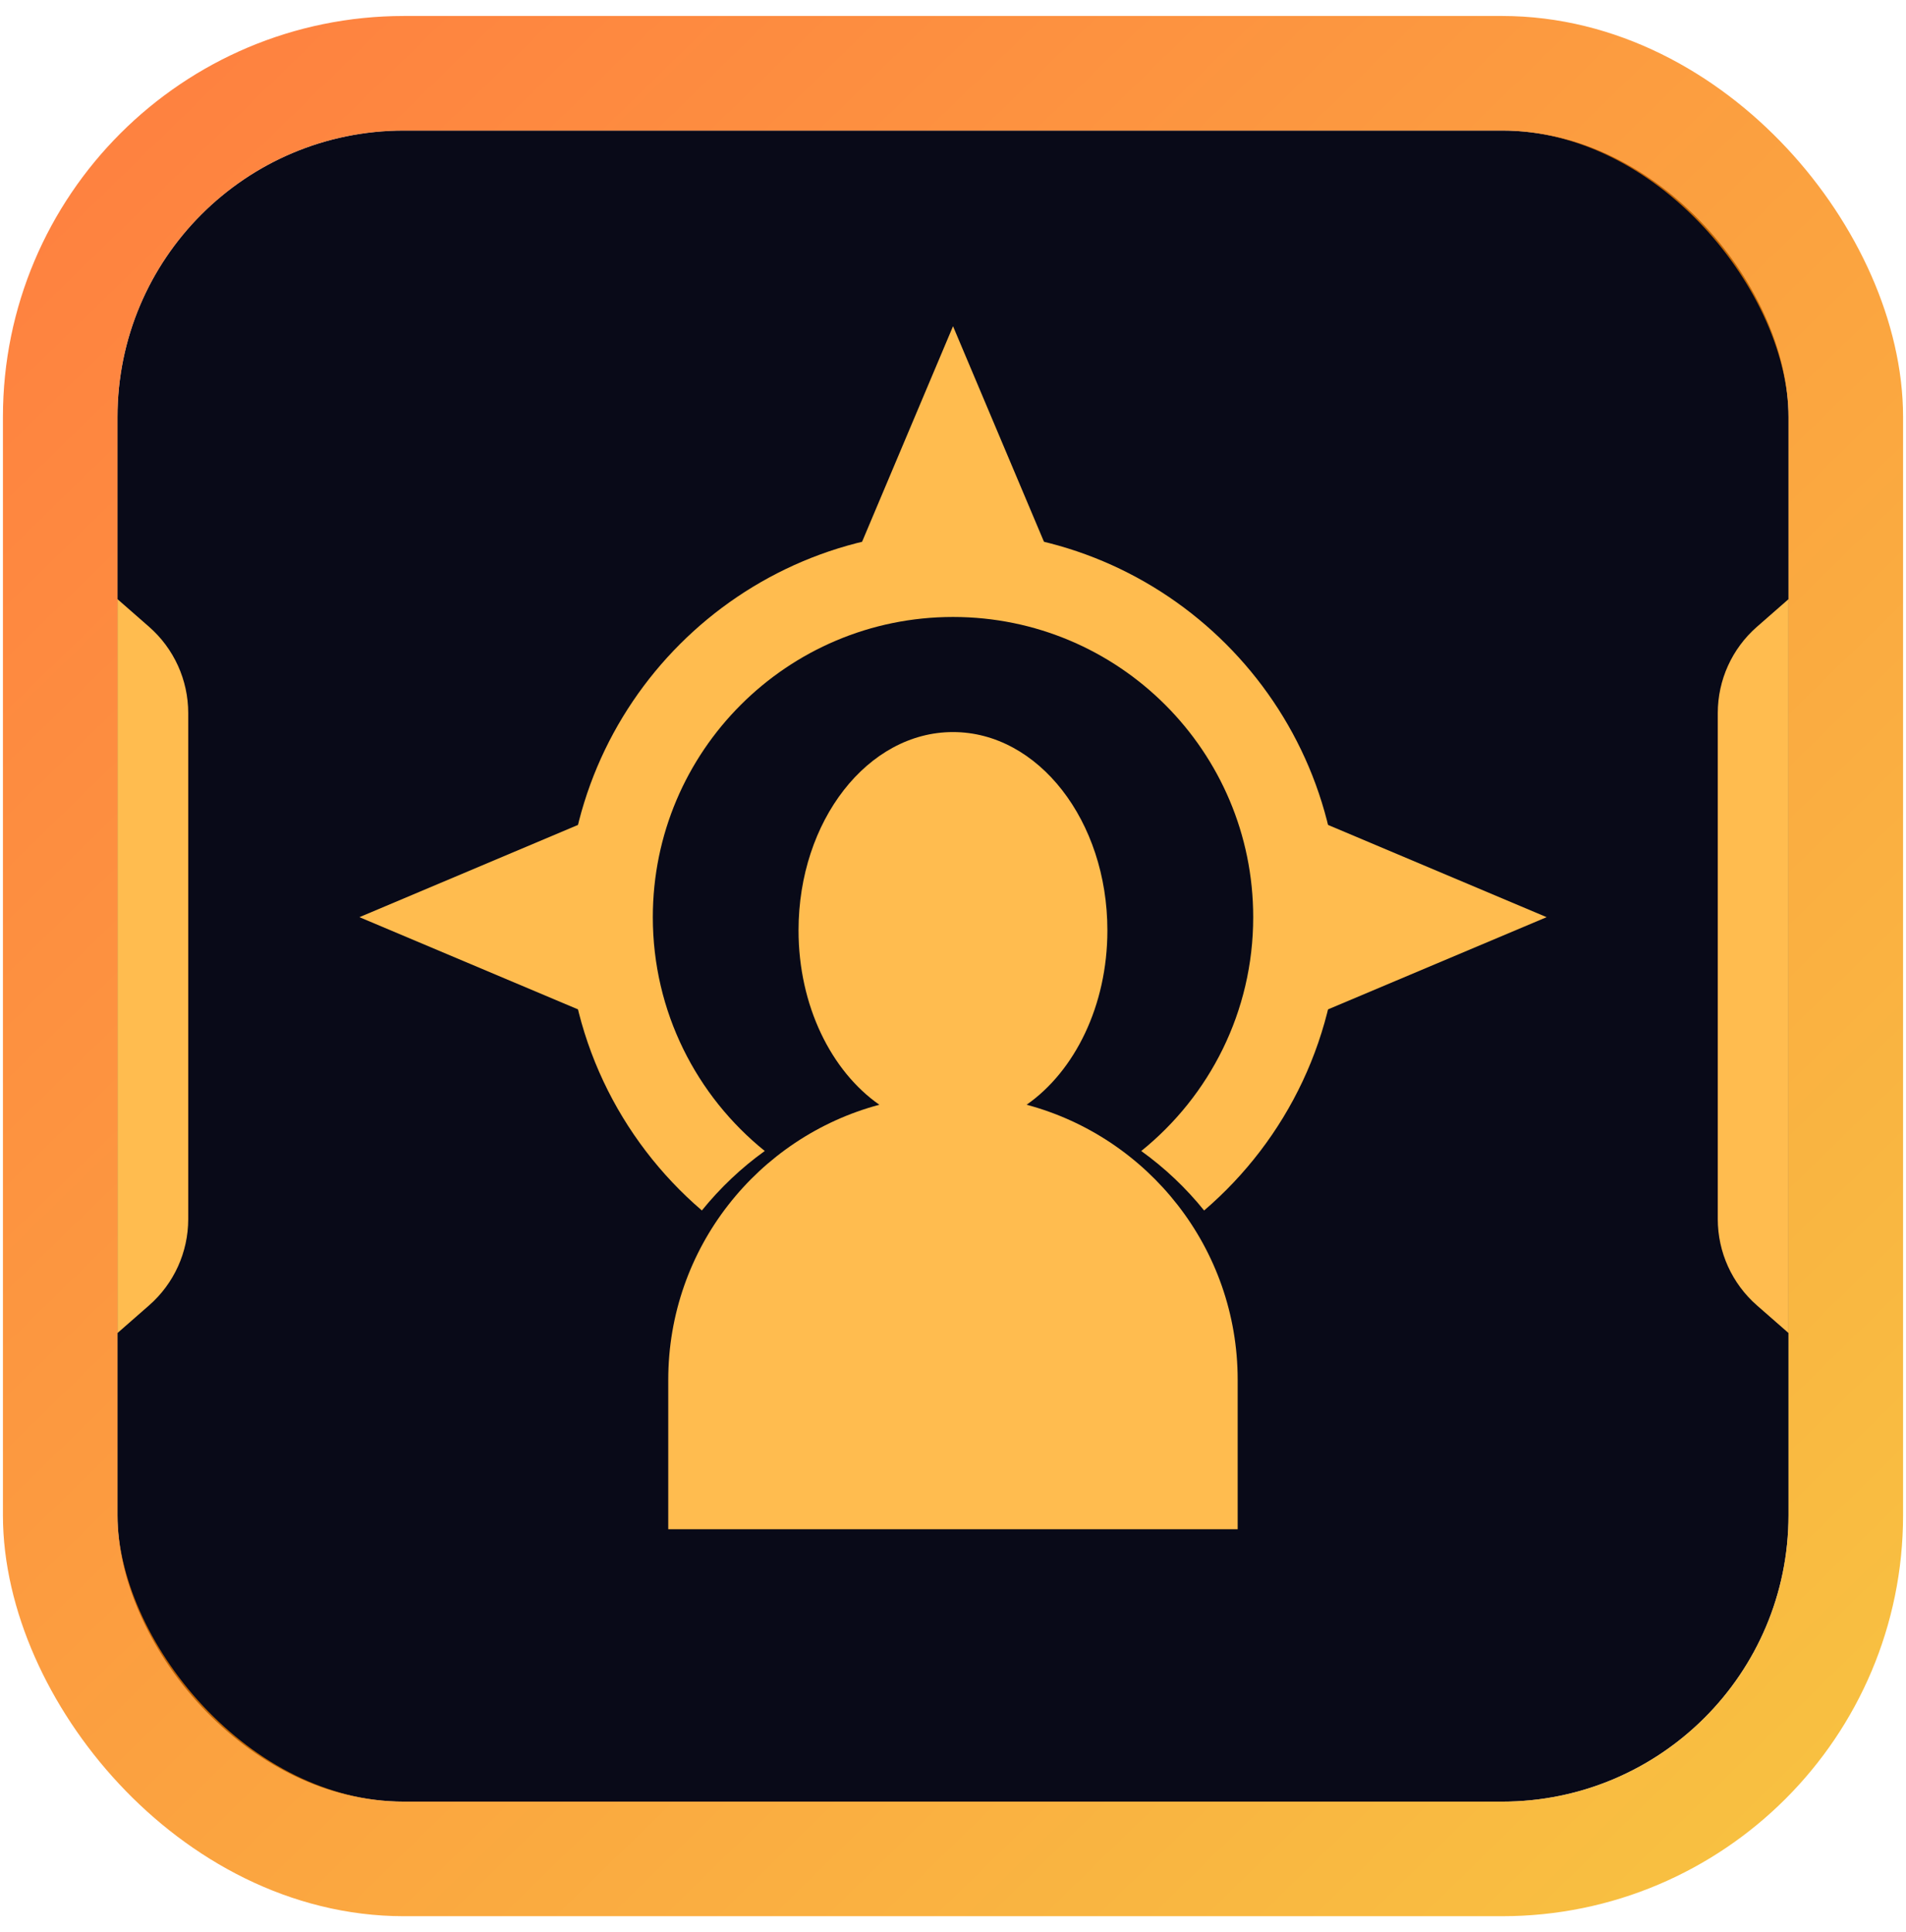 <svg width="73" height="74" viewBox="0 0 73 74" fill="none" xmlns="http://www.w3.org/2000/svg">
<rect x="4.5" y="5" width="64" height="64" rx="10.971" fill="#090A18"/>
<rect x="2.306" y="2.806" width="68.388" height="68.388" rx="13.165" stroke="url(#paint0_linear_1847_3633)" stroke-opacity="0.75" stroke-width="4.388"/>
<path d="M4.5 22.947L5.71 24.006C6.663 24.84 7.209 26.044 7.209 27.309V46.691C7.209 47.957 6.663 49.161 5.71 49.994L4.5 51.053V22.947Z" fill="#FFBC4F"/>
<path d="M68.5 51.053L67.29 49.994C66.337 49.16 65.791 47.956 65.791 46.691L65.791 27.309C65.791 26.043 66.337 24.839 67.29 24.006L68.5 22.947L68.5 51.053Z" fill="#FFBC4F"/>
<path fill-rule="evenodd" clip-rule="evenodd" d="M39.319 42.31C41.162 41.024 42.413 38.516 42.413 35.632C42.413 31.438 39.765 28.037 36.499 28.037C33.232 28.037 30.584 31.438 30.584 35.632C30.584 38.516 31.836 41.024 33.679 42.31C29.023 43.553 25.594 47.8 25.594 52.847V58.568H47.403V52.847C47.403 47.8 43.974 43.553 39.319 42.31Z" fill="#FFBC4F"/>
<path d="M36.501 12.494L40.258 21.398H32.744L36.501 12.494Z" fill="#FFBC4F"/>
<path d="M59.236 35.126L50.332 38.882L50.332 31.369L59.236 35.126Z" fill="#FFBC4F"/>
<path d="M13.766 35.126L22.669 38.882L22.669 31.369L13.766 35.126Z" fill="#FFBC4F"/>
<path fill-rule="evenodd" clip-rule="evenodd" d="M43.71 44.082C46.325 41.974 47.998 38.745 47.998 35.126C47.998 28.776 42.85 23.629 36.501 23.629C30.151 23.629 25.003 28.776 25.003 35.126C25.003 38.745 26.676 41.974 29.29 44.081C28.389 44.73 27.579 45.497 26.882 46.359C23.717 43.647 21.712 39.621 21.712 35.126C21.712 26.958 28.333 20.337 36.501 20.337C44.668 20.337 51.289 26.958 51.289 35.126C51.289 39.621 49.283 43.648 46.118 46.36C45.422 45.497 44.611 44.73 43.71 44.082Z" fill="#FFBC4F"/>
<defs>
<linearGradient id="paint0_linear_1847_3633" x1="-3.5" y1="-4.5" x2="73" y2="74" gradientUnits="userSpaceOnUse">
<stop stop-color="#FF4C00"/>
<stop offset="1" stop-color="#F5B101"/>
</linearGradient>
</defs>
</svg>
